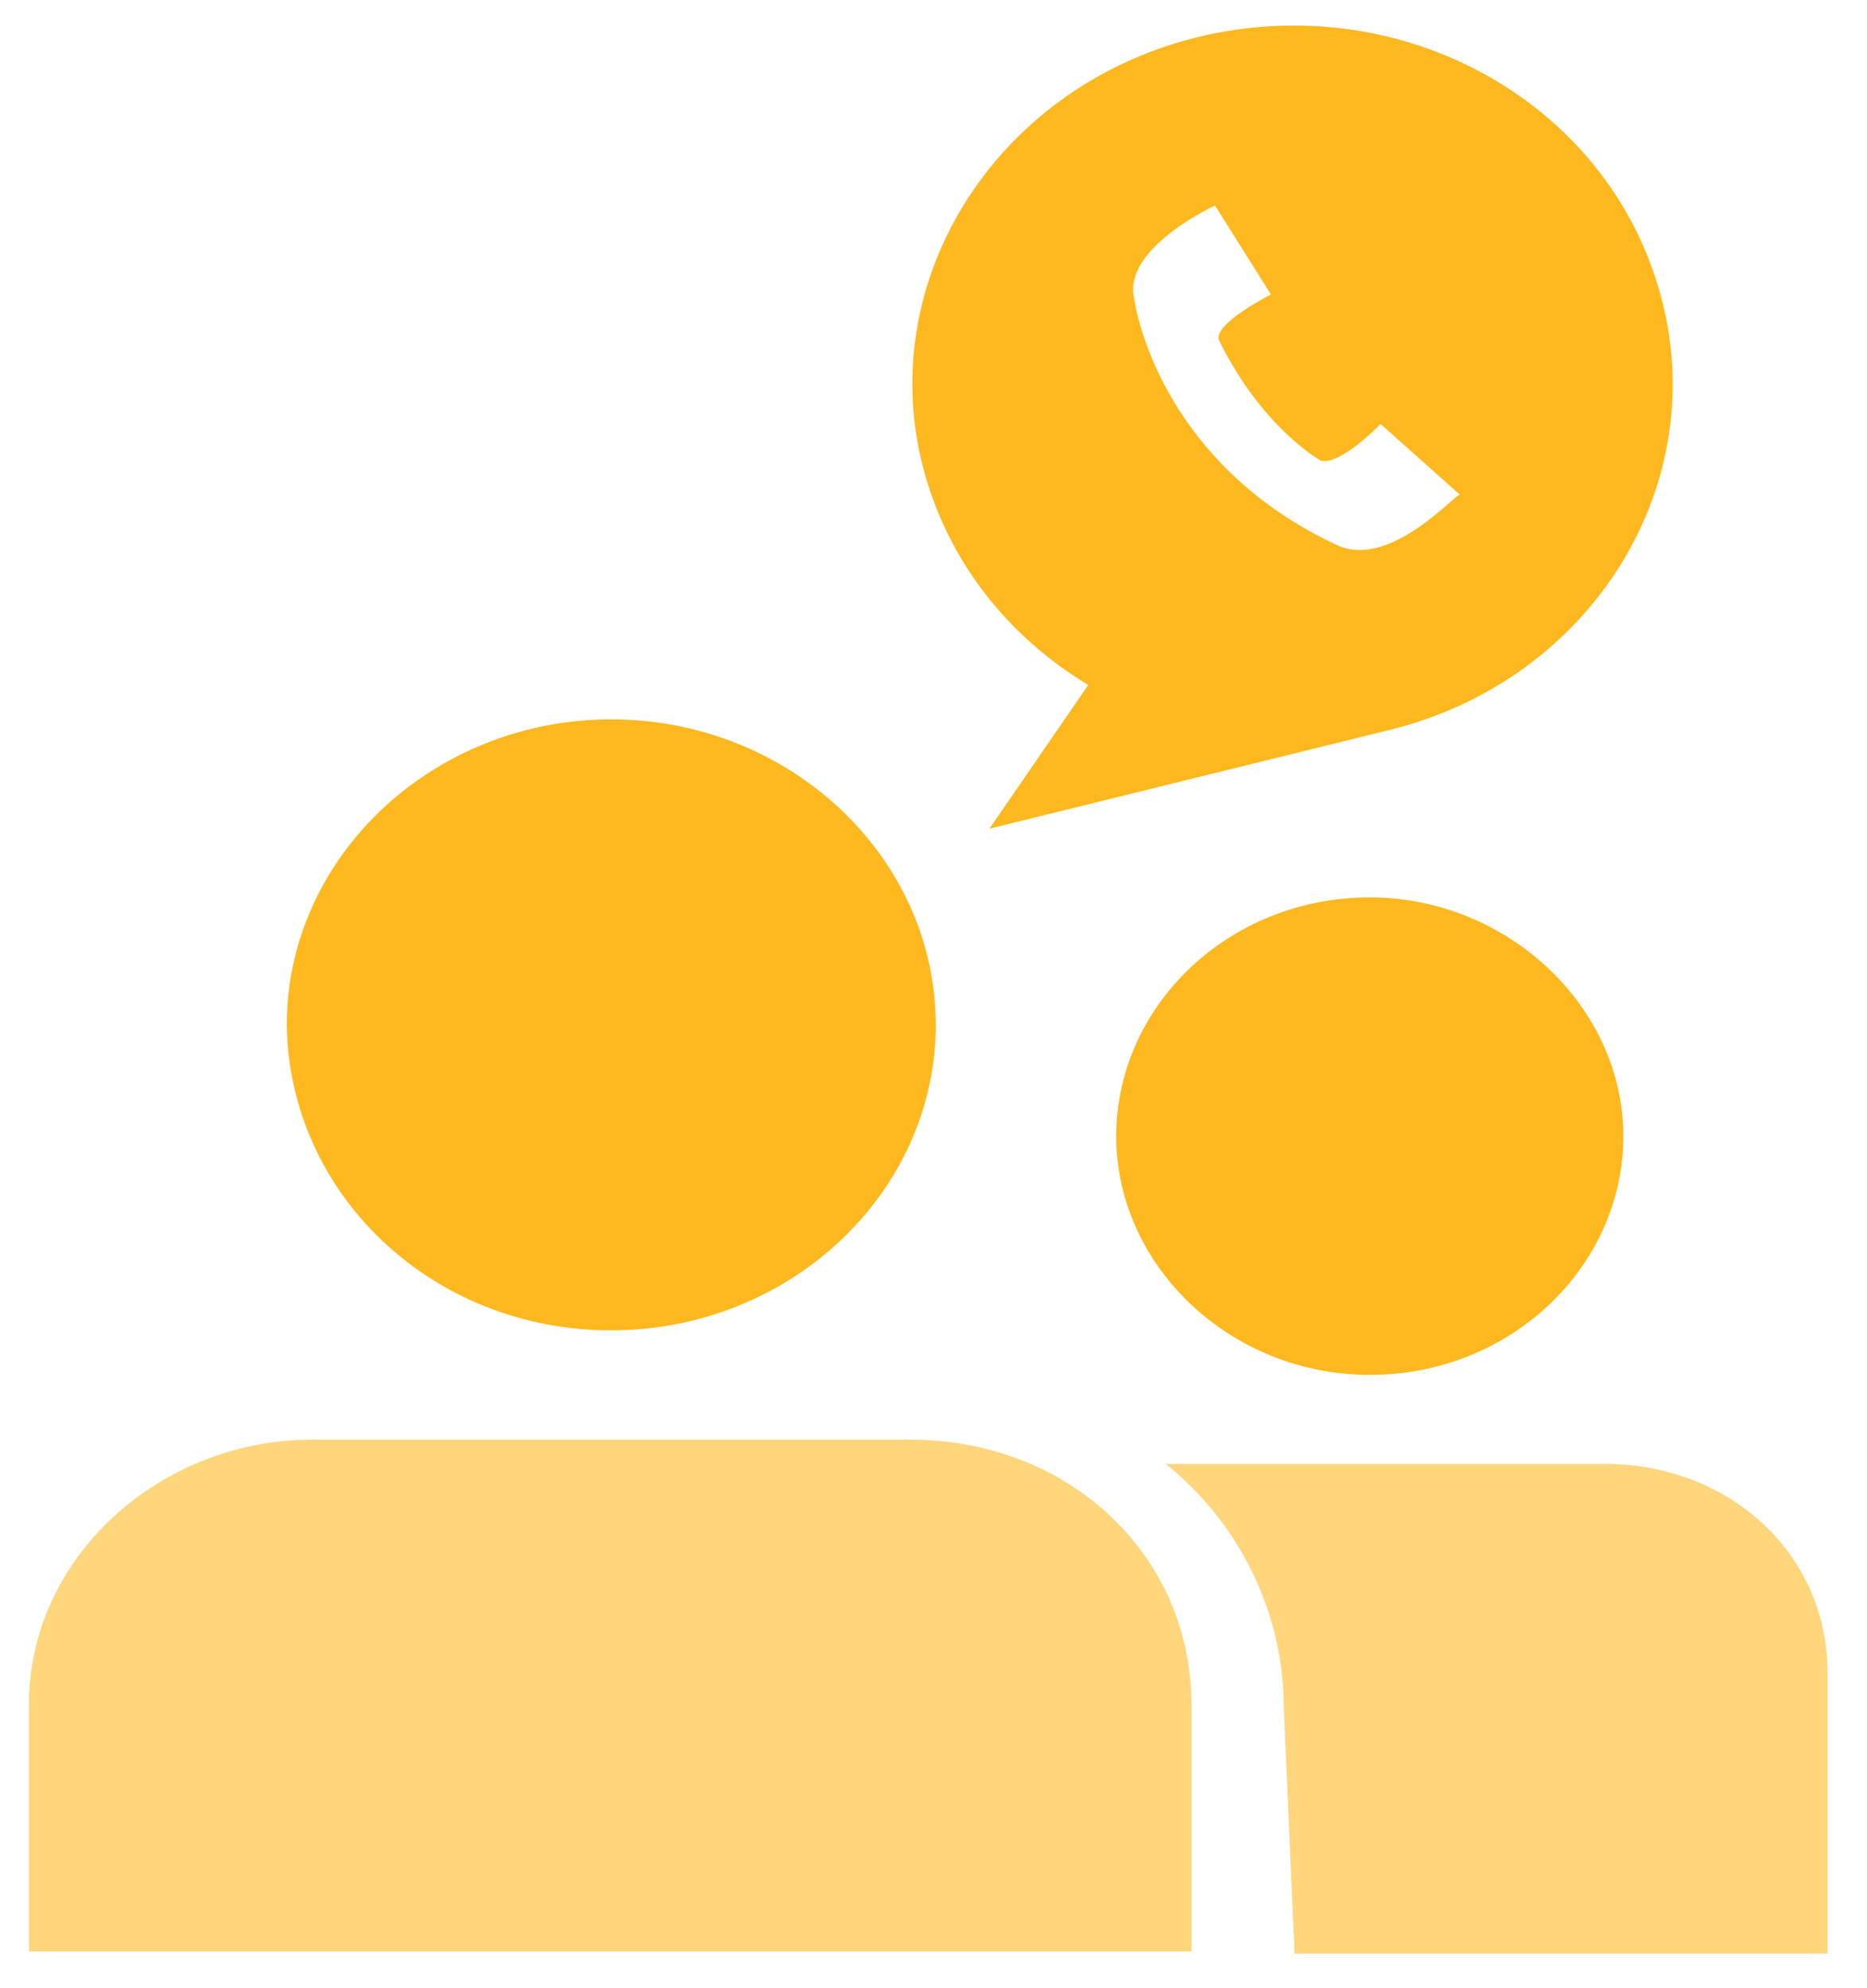<svg width="31" height="33" viewBox="0 0 31 33" fill="none" xmlns="http://www.w3.org/2000/svg">
<path d="M0.48 28.294V32.39H19.783V28.294C19.783 25.809 17.749 23.895 15.109 23.895H5.19C2.657 23.895 0.48 25.842 0.48 28.294Z" fill="#FFD67C"/>
<path d="M10.149 22.081C13.111 22.081 15.537 19.798 15.537 17.011C15.537 14.223 13.111 11.94 10.149 11.94C7.188 11.94 4.762 14.223 4.762 17.011C4.798 19.798 7.152 22.081 10.149 22.081Z" fill="#FFB81D"/>
<path d="M22.744 22.82C25.099 22.82 26.954 21.007 26.954 18.858C26.954 16.708 25.028 14.895 22.744 14.895C20.389 14.895 18.534 16.708 18.534 18.858C18.534 21.007 20.425 22.82 22.744 22.82Z" fill="#FFB81D"/>
<path d="M26.633 24.297H19.355C20.568 25.271 21.317 26.749 21.317 28.361L21.495 32.424H30.344V27.756C30.344 25.808 28.738 24.297 26.633 24.297Z" fill="#FFD67C"/>
<path d="M27.561 4.855C26.669 1.665 23.244 -0.216 19.854 0.624C16.5 1.463 14.467 4.72 15.359 7.877C15.787 9.388 16.786 10.597 18.07 11.369L16.429 13.754L23.101 12.108C26.455 11.269 28.453 8.011 27.561 4.855ZM22.209 9.052C19.605 7.843 18.927 5.661 18.82 4.888C18.712 4.082 20.175 3.411 20.175 3.411L21.103 4.888C21.103 4.888 20.104 5.392 20.247 5.661C20.96 7.105 21.924 7.642 21.924 7.642C22.245 7.743 22.923 7.037 22.923 7.037L24.243 8.213C24.207 8.146 23.101 9.455 22.209 9.052Z" fill="#FFB81D"/>
</svg>
